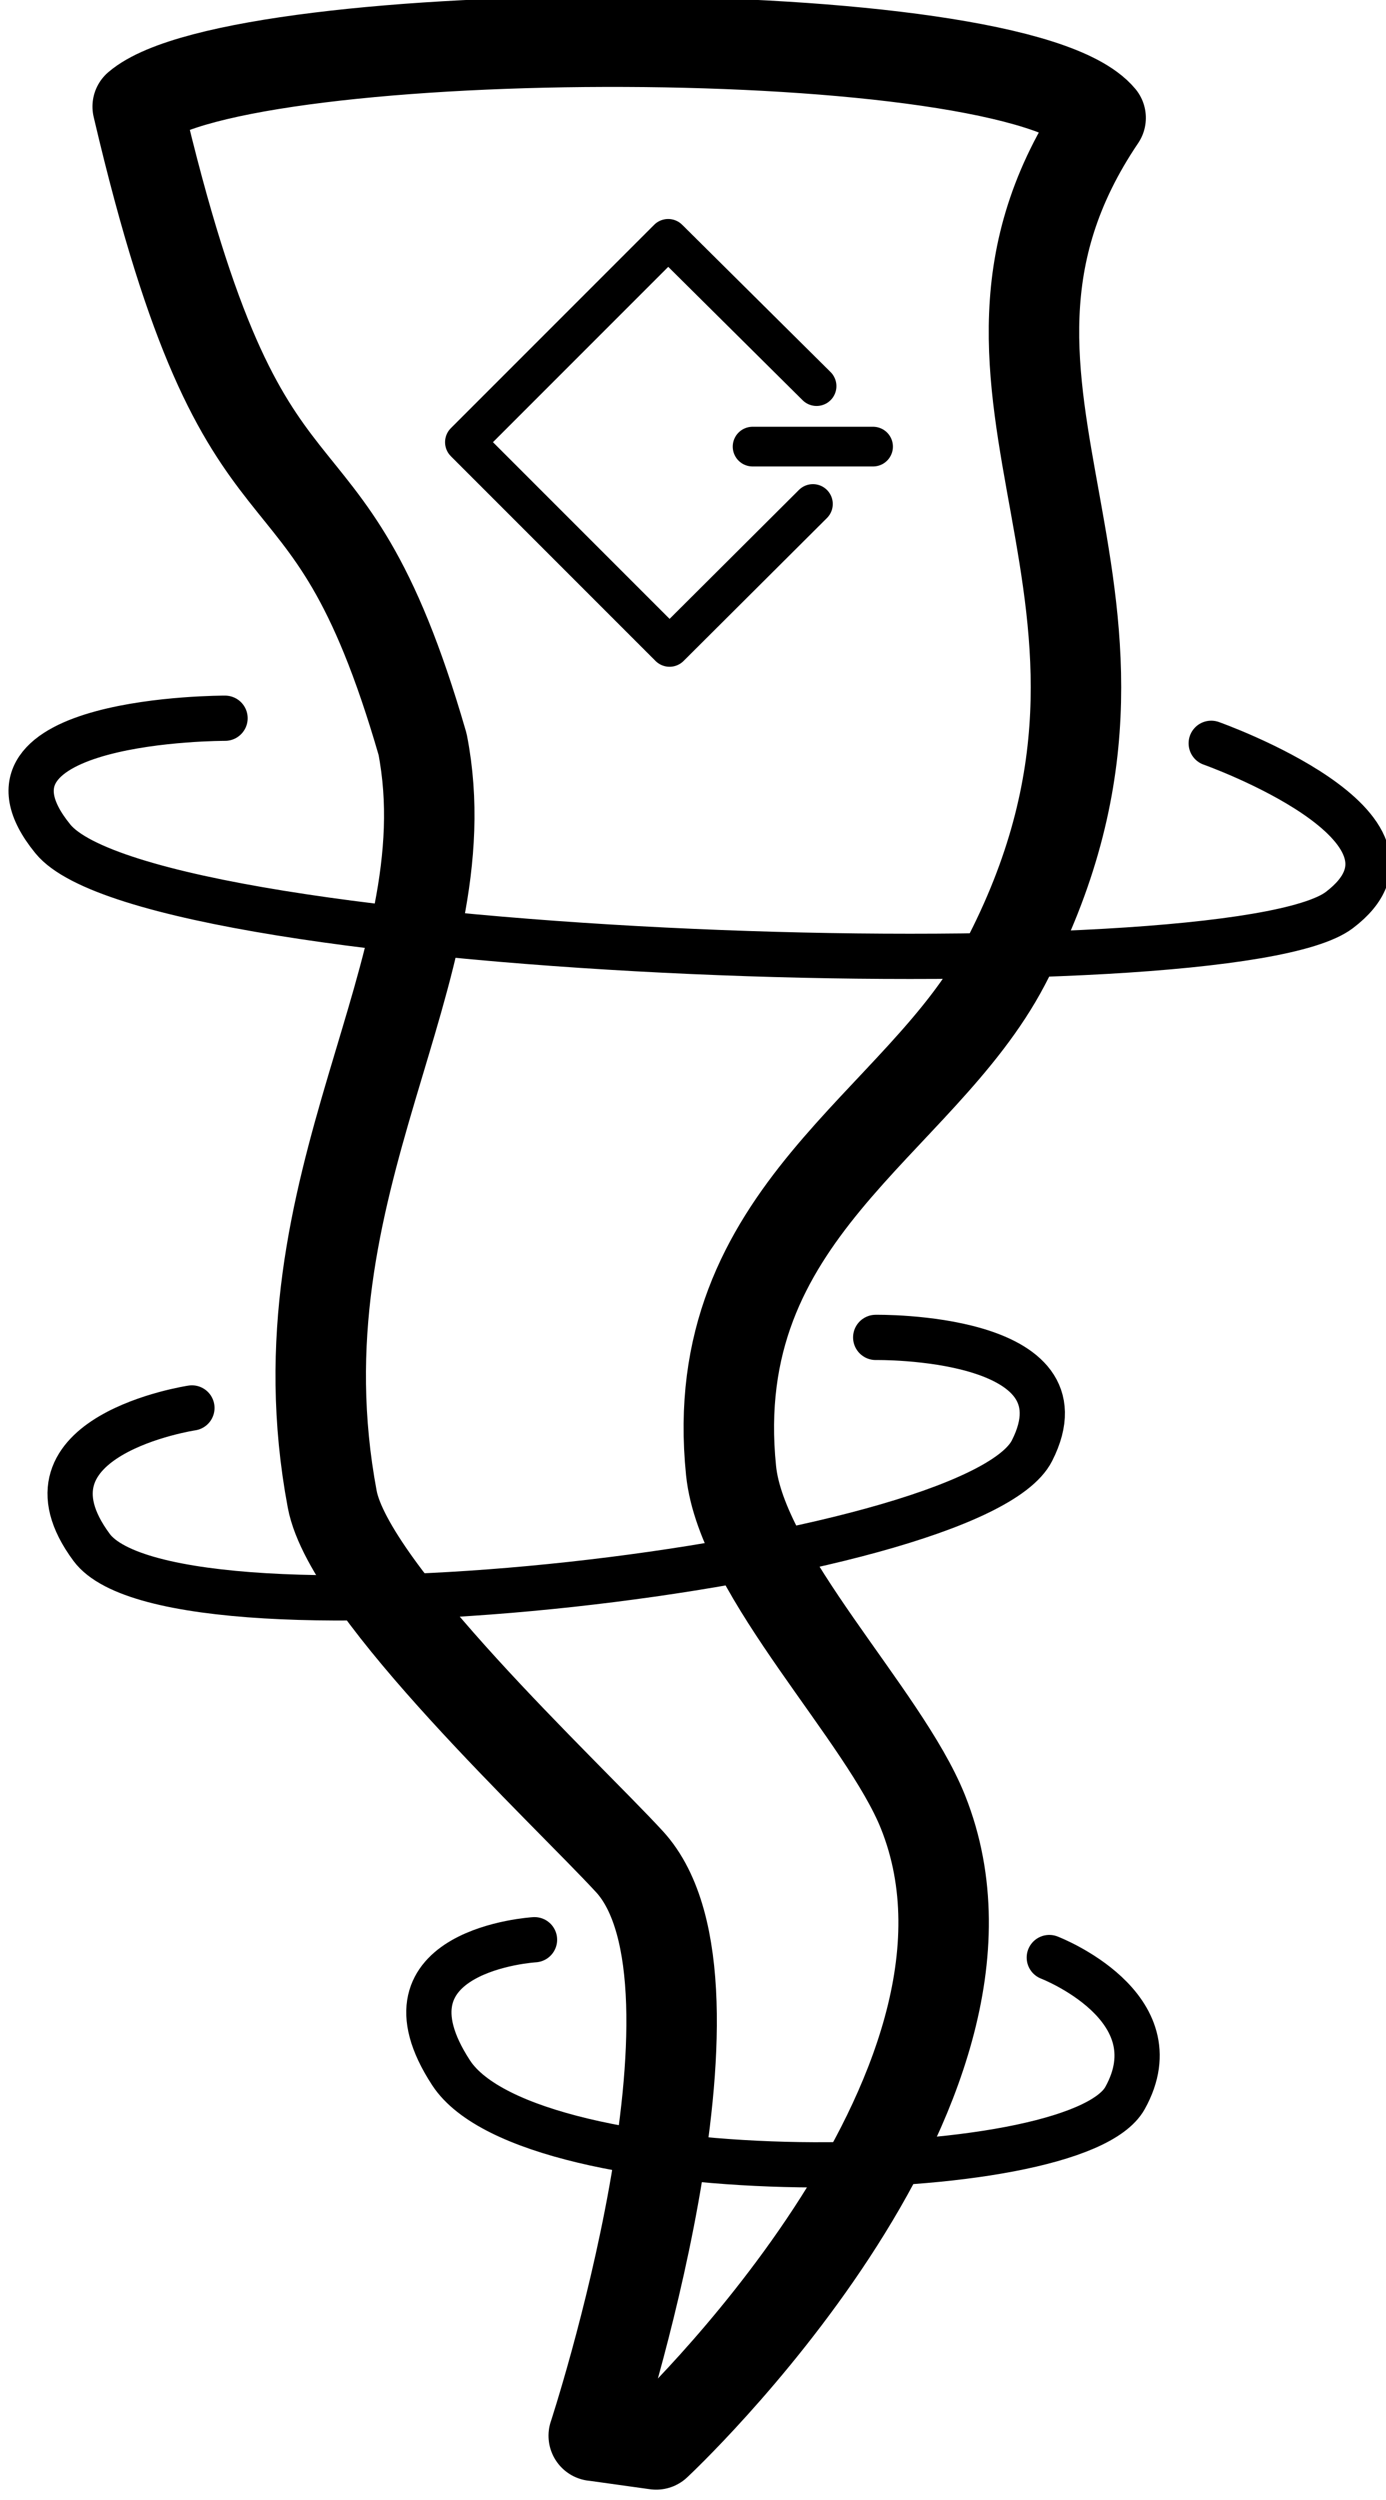 <?xml version="1.0" encoding="UTF-8" standalone="no"?>
<!-- Created with Inkscape (http://www.inkscape.org/) -->

<svg
   xmlns:dc="http://purl.org/dc/elements/1.1/"
   xmlns:cc="http://creativecommons.org/ns#"
   xmlns:rdf="http://www.w3.org/1999/02/22-rdf-syntax-ns#"
   xmlns:svg="http://www.w3.org/2000/svg"
   xmlns="http://www.w3.org/2000/svg"
   xmlns:sodipodi="http://sodipodi.sourceforge.net/DTD/sodipodi-0.dtd"
   xmlns:inkscape="http://www.inkscape.org/namespaces/inkscape"
   id="svg2461"
   viewBox="0 0 30.557 55.102"
   version="1.0"
   sodipodi:docname="Twister.svg"
   inkscape:export-filename="twister.png"
   inkscape:export-xdpi="3142.25"
   inkscape:export-ydpi="3142.25"
   inkscape:version="0.92.5 (2060ec1f9f, 2020-04-08)">
  <defs
     id="defs13" />
  <sodipodi:namedview
     pagecolor="#ffffff"
     bordercolor="#666666"
     borderopacity="1"
     objecttolerance="10"
     gridtolerance="10"
     guidetolerance="10"
     inkscape:pageopacity="0"
     inkscape:pageshadow="2"
     inkscape:window-width="1920"
     inkscape:window-height="1027"
     id="namedview11"
     showgrid="false"
     inkscape:zoom="17.131864"
     inkscape:cx="-1.2809506"
     inkscape:cy="36.480641"
     inkscape:window-x="0"
     inkscape:window-y="0"
     inkscape:window-maximized="1"
     inkscape:current-layer="svg2461" />
  <g
     id="layer2"
     transform="translate(-121.03 -150.9)">
    <g
       id="g3692"
       transform="matrix(.129 .008 -.008 .129 200.96 149.37)">
      <path
         id="path3680"
         style="stroke-linejoin:round;stroke:#000000;stroke-linecap:round;stroke-width:15.432;fill:none"
         d="m-489.71 458.38l10.718 0.824s60.738-64.05 38.748-110.47c-7.625-16.097-33.369-38.489-36.275-56.061-7.245-43.802 28.475-60.685 41.221-89.038 29.175-64.895-21.399-96.176 7.42-145.1-15.649-16.418-147.75-7.514-164.06 8.244 23.827 79.282 34.613 47.841 55.237 105.53 9.98 38.437-20.952 75.831-7.42 129.44 3.921 15.534 42.851 47.443 54.412 58.534 20.478 19.646 0 98.107 0 98.107z" />
      <path
         id="path3682"
         style="stroke-linejoin:round;stroke:#000000;stroke-linecap:round;stroke-width:7.716px;fill:none"
         d="m-568.97 287.7s-30.887 6.625-15.609 24.789c15.316 18.209 150.3-6.107 159.08-26.377 8.879-20.514-27.803-17.637-27.803-17.637" />
      <path
         id="path3684"
         style="stroke-linejoin:round;stroke:#000000;stroke-linecap:round;stroke-width:7.716px;fill:none"
         d="m-570.61 169.96s-46.188 2.743-28.032 22.364c18.156 19.622 201.85 13.932 219.76-1.474 17.708-15.229-23.567-27.034-23.567-27.034" />
      <path
         id="path3688"
         style="stroke-linejoin:round;stroke:#000000;stroke-linecap:round;stroke-width:7.716px;fill:none"
         d="m-505.03 374.59s-27.799 3.403-12.798 23.533c14.776 19.827 107.46 13.02 115.01-2.834 7.689-16.141-14.382-23.101-14.382-23.101" />
    </g>
  </g>
  <g
     id="g857"
     transform="matrix(0.175,0,0,0.175,9.272,4.557)"
     style="stroke:#000000"
     inkscape:export-xdpi="2000"
     inkscape:export-ydpi="2000">
    <path
       sodipodi:stroke-cmyk="(0 0 0 0.8)"
       transform="matrix(0.68,0.68,-0.68,0.68,31.677,-13.052)"
       sodipodi:nodetypes="ccccc"
       d="M 50.177,24.067 50.133,50.584 H 12.215 V 12.921 l 27.386,-0.106"
       style="fill:none;stroke:#000000;stroke-width:5.198;stroke-linecap:round;stroke-linejoin:round"
       id="path885"
       inkscape:connector-curvature="0" />
    <path
       sodipodi:stroke-cmyk="(0 0 0 0.8)"
       transform="matrix(0.962,0,0,0.962,-1.012,6.517)"
       sodipodi:nodetypes="cc"
       d="M 44.534,24.627 H 60.312"
       style="fill:none;stroke:#000000;stroke-width:5.198;stroke-linecap:round;stroke-linejoin:round"
       id="path886"
       inkscape:connector-curvature="0" />
  </g>
</svg>
